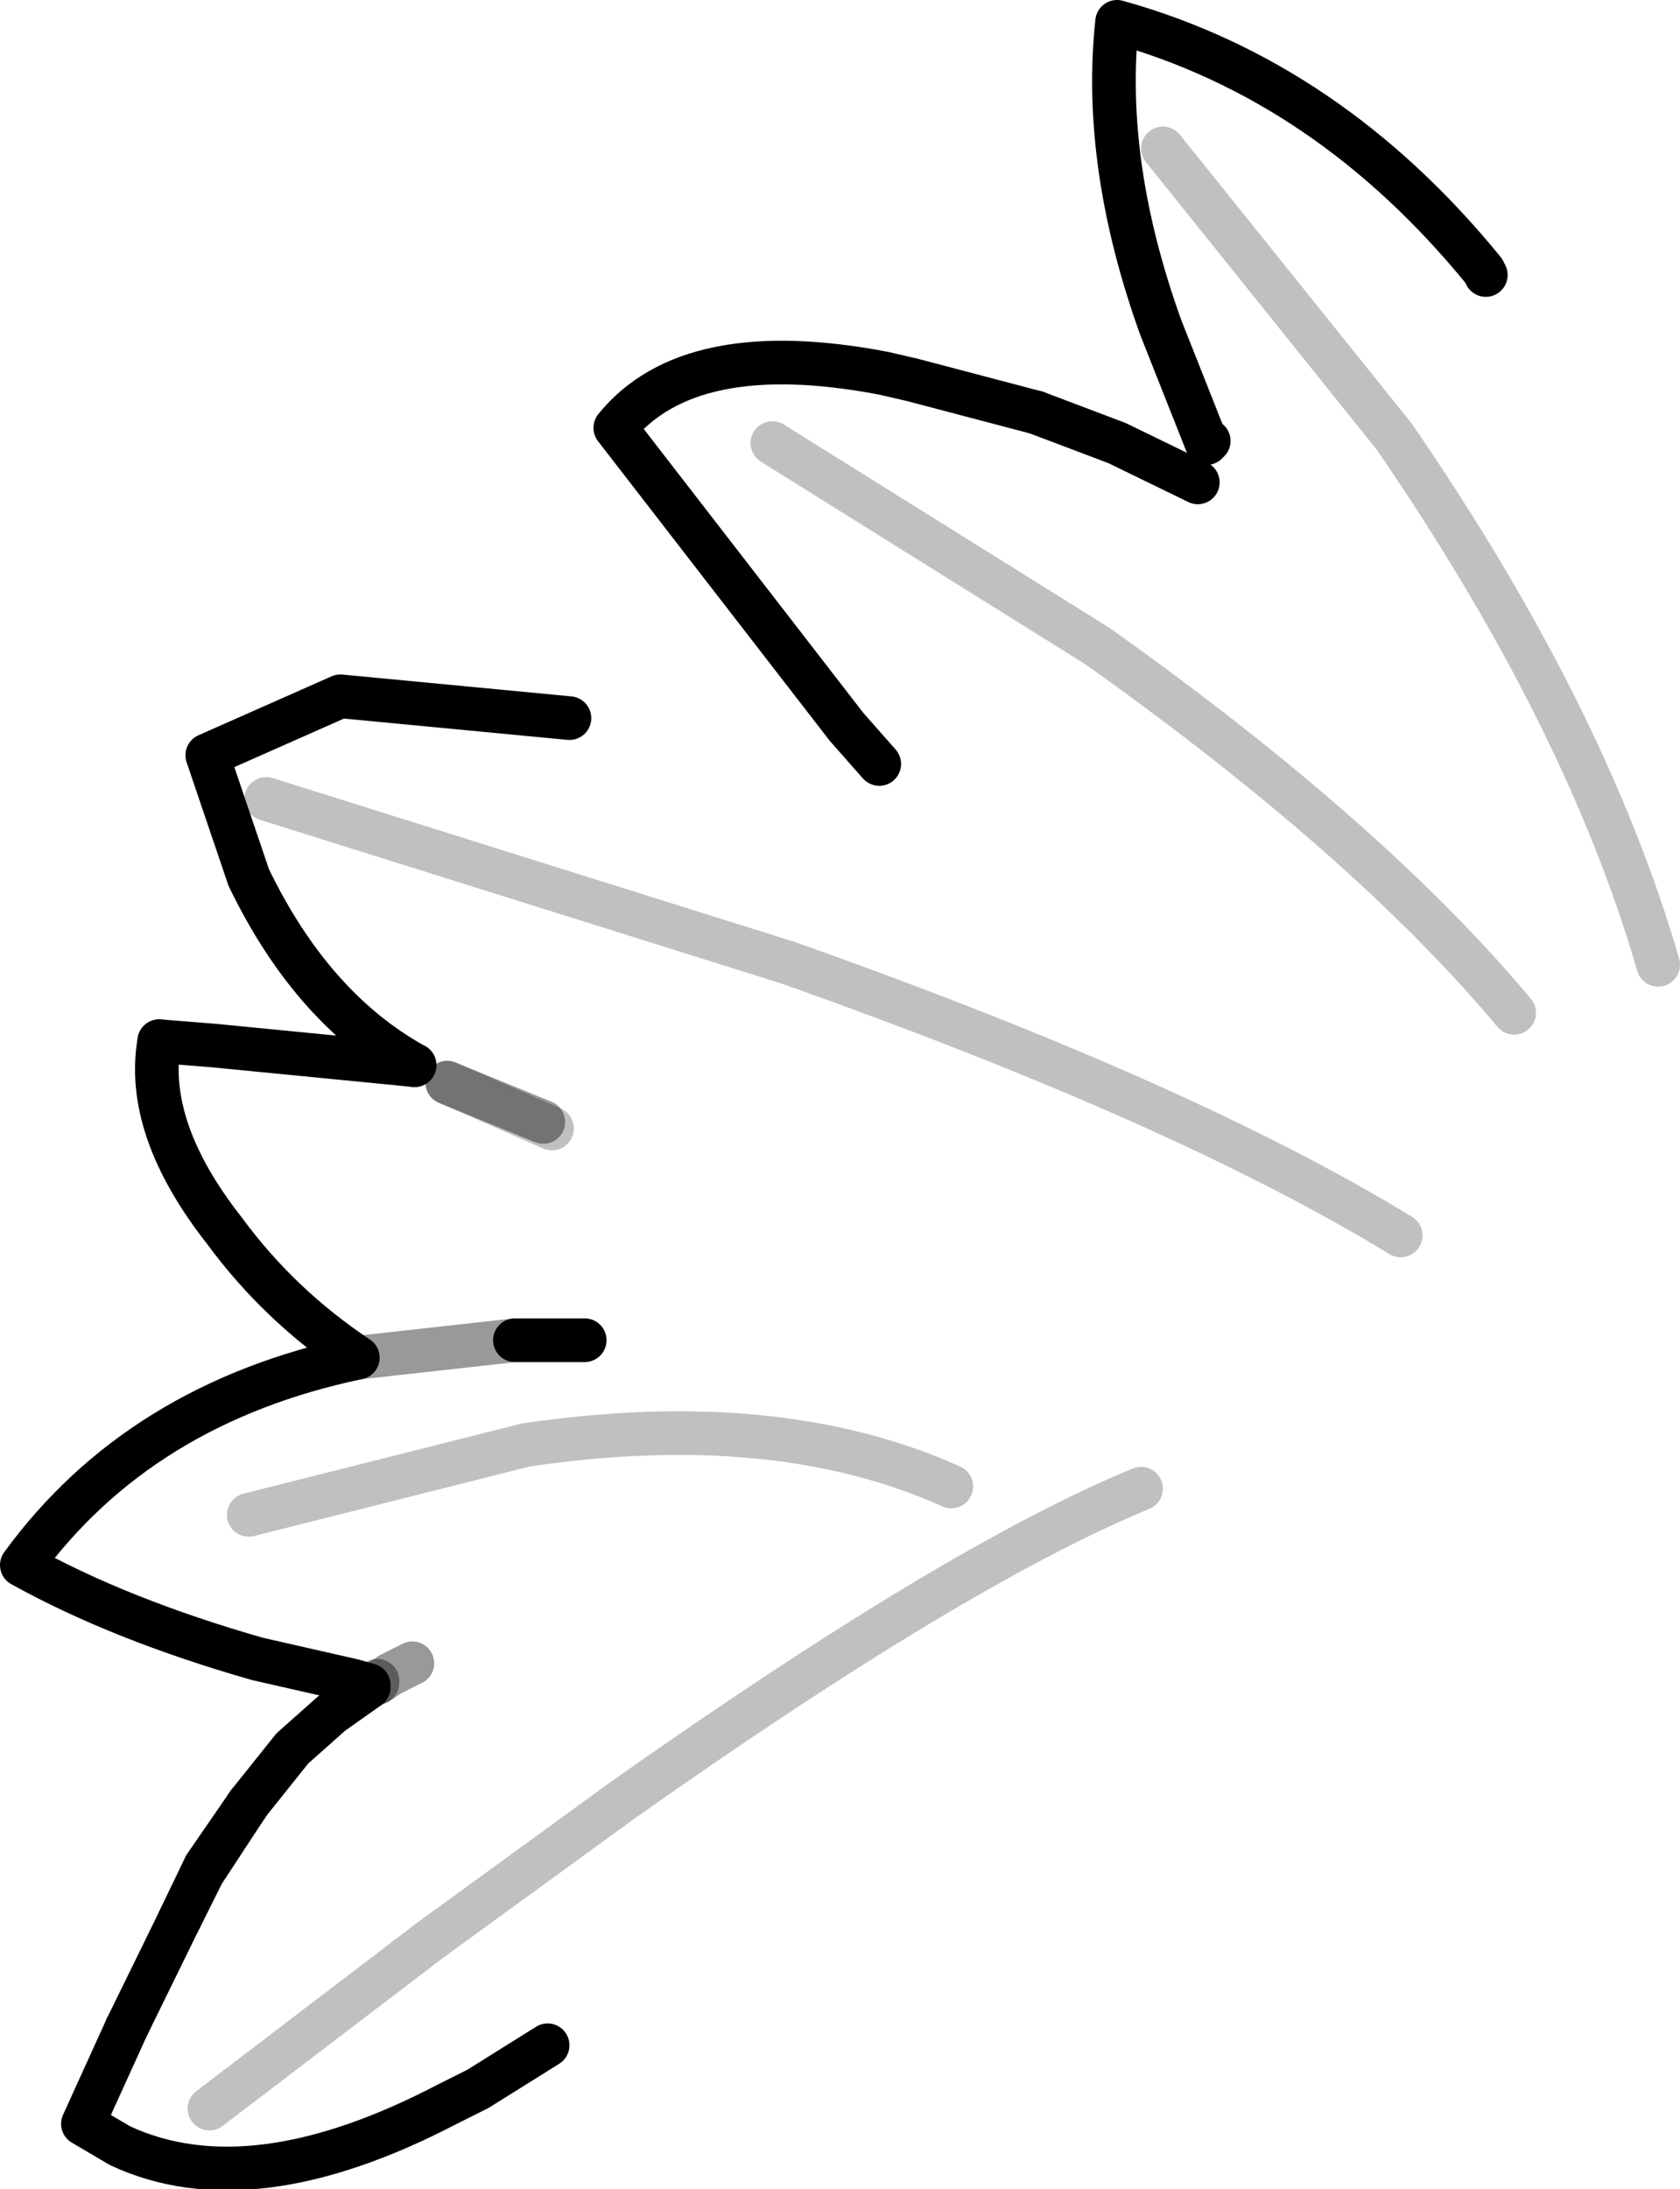 <?xml version="1.0" encoding="UTF-8" standalone="no"?>
<svg xmlns:xlink="http://www.w3.org/1999/xlink" height="50.15px" width="38.5px" xmlns="http://www.w3.org/2000/svg">
  <g transform="matrix(1.0, 0.0, 0.0, 1.0, 0.5, 0.5)">
    <path d="M27.2 9.6 L27.15 9.65 26.1 7.0 Q24.75 3.25 25.1 0.0 29.95 1.35 33.5 5.7 L33.55 5.8 29.1 5.3 28.85 5.35 28.45 5.8 Q27.9 6.7 27.2 9.6 M26.95 10.55 L21.3 12.2 21.05 12.25 19.65 17.0 18.9 16.15 13.6 9.3 Q15.3 7.2 19.75 8.05 L20.4 8.2 23.25 8.95 25.1 9.65 26.95 10.55 M3.15 23.35 L4.4 23.45 9.0 23.9 Q6.65 22.6 5.2 19.6 L4.25 16.8 7.3 15.45 12.55 15.95 Q10.9 18.25 10.9 19.45 L11.05 20.15 Q11.55 21.05 11.85 23.95 L11.95 25.2 9.75 24.3 12.15 25.35 11.55 26.3 11.15 27.6 Q11.0 28.5 11.3 30.2 L12.9 30.2 10.5 31.55 Q9.05 32.5 8.6 33.35 8.25 33.9 8.35 34.35 L8.95 37.6 8.45 37.85 8.15 38.05 7.95 39.05 Q7.35 42.15 8.2 42.9 L12.05 46.35 10.45 47.35 9.75 47.7 Q5.25 50.05 2.25 48.65 L1.4 48.15 2.4 45.95 3.6 43.5 4.2 42.25 5.2 40.8 6.2 39.55 7.1 38.75 7.95 38.15 8.0 38.1 7.95 38.1 7.6 38.0 5.4 37.5 Q2.25 36.6 0.0 35.35 2.7 31.65 7.7 30.6 5.9 29.4 4.65 27.7 2.8 25.35 3.15 23.35 M8.15 38.05 L8.15 38.0 8.0 38.1 8.15 38.0 8.15 38.05 M5.2 40.8 L4.15 42.4 3.6 43.5 4.15 42.4 5.2 40.8 M7.7 30.6 L11.3 30.2 7.7 30.6" fill="#ffffff" fill-opacity="0.0" fill-rule="evenodd" stroke="none"/>
    <path d="M33.55 5.8 L33.5 5.7 Q29.95 1.35 25.1 0.0 24.75 3.25 26.1 7.0 L27.15 9.65 27.2 9.6 M19.65 17.0 L18.9 16.15 13.6 9.3 Q15.3 7.2 19.75 8.05 L20.4 8.2 23.25 8.95 M9.0 23.9 Q6.65 22.6 5.2 19.6 L4.25 16.8 7.3 15.45 12.55 15.95 M11.3 30.2 L12.9 30.2 M12.05 46.35 L10.45 47.35 9.75 47.7 Q5.25 50.05 2.25 48.65 L1.4 48.15 2.4 45.95 M5.2 40.8 L6.2 39.55 7.1 38.75 7.95 38.15 M7.95 38.1 L7.6 38.0 5.4 37.5 Q2.25 36.6 0.0 35.35 2.7 31.65 7.7 30.6 5.9 29.4 4.65 27.7 2.8 25.35 3.15 23.35 M3.6 43.5 L4.15 42.4 5.2 40.8" fill="none" stroke="#000000" stroke-linecap="round" stroke-linejoin="round" stroke-width="1.0"/>
    <path d="M23.25 8.95 L25.1 9.65 26.95 10.55 M3.15 23.35 L4.4 23.45 9.0 23.9 M2.4 45.95 L3.6 43.5 4.2 42.25 5.2 40.8" fill="none" stroke="#000000" stroke-linecap="round" stroke-linejoin="miter-clip" stroke-miterlimit="10.0" stroke-width="1.0"/>
    <path d="M11.95 25.2 L9.75 24.3 M7.95 38.15 L8.0 38.1 7.95 38.1 M8.0 38.1 L8.15 38.0 8.15 38.05 M11.3 30.2 L7.7 30.6" fill="none" stroke="#000000" stroke-linecap="round" stroke-linejoin="round" stroke-opacity="0.4" stroke-width="1.0"/>
    <path d="M8.95 37.6 L8.45 37.85 8.15 38.05" fill="none" stroke="#000000" stroke-linecap="round" stroke-linejoin="miter-clip" stroke-miterlimit="10.0" stroke-opacity="0.4" stroke-width="1.0"/>
    <path d="M26.15 2.9 L31.45 9.5 Q35.85 15.9 37.5 21.6 M17.2 9.65 L24.65 14.3 Q30.85 18.7 34.2 22.7 M31.6 27.8 Q26.6 24.75 17.55 21.55 L5.6 17.8 M4.3 47.8 L9.35 43.95 13.75 40.75 Q21.4 35.35 25.65 33.6 M5.2 34.2 L11.55 32.6 Q17.3 31.75 21.3 33.55 M12.15 25.35 L9.75 24.3" fill="none" stroke="#000000" stroke-linecap="round" stroke-linejoin="miter-clip" stroke-miterlimit="10.0" stroke-opacity="0.247" stroke-width="1.0"/>
  </g>
</svg>
